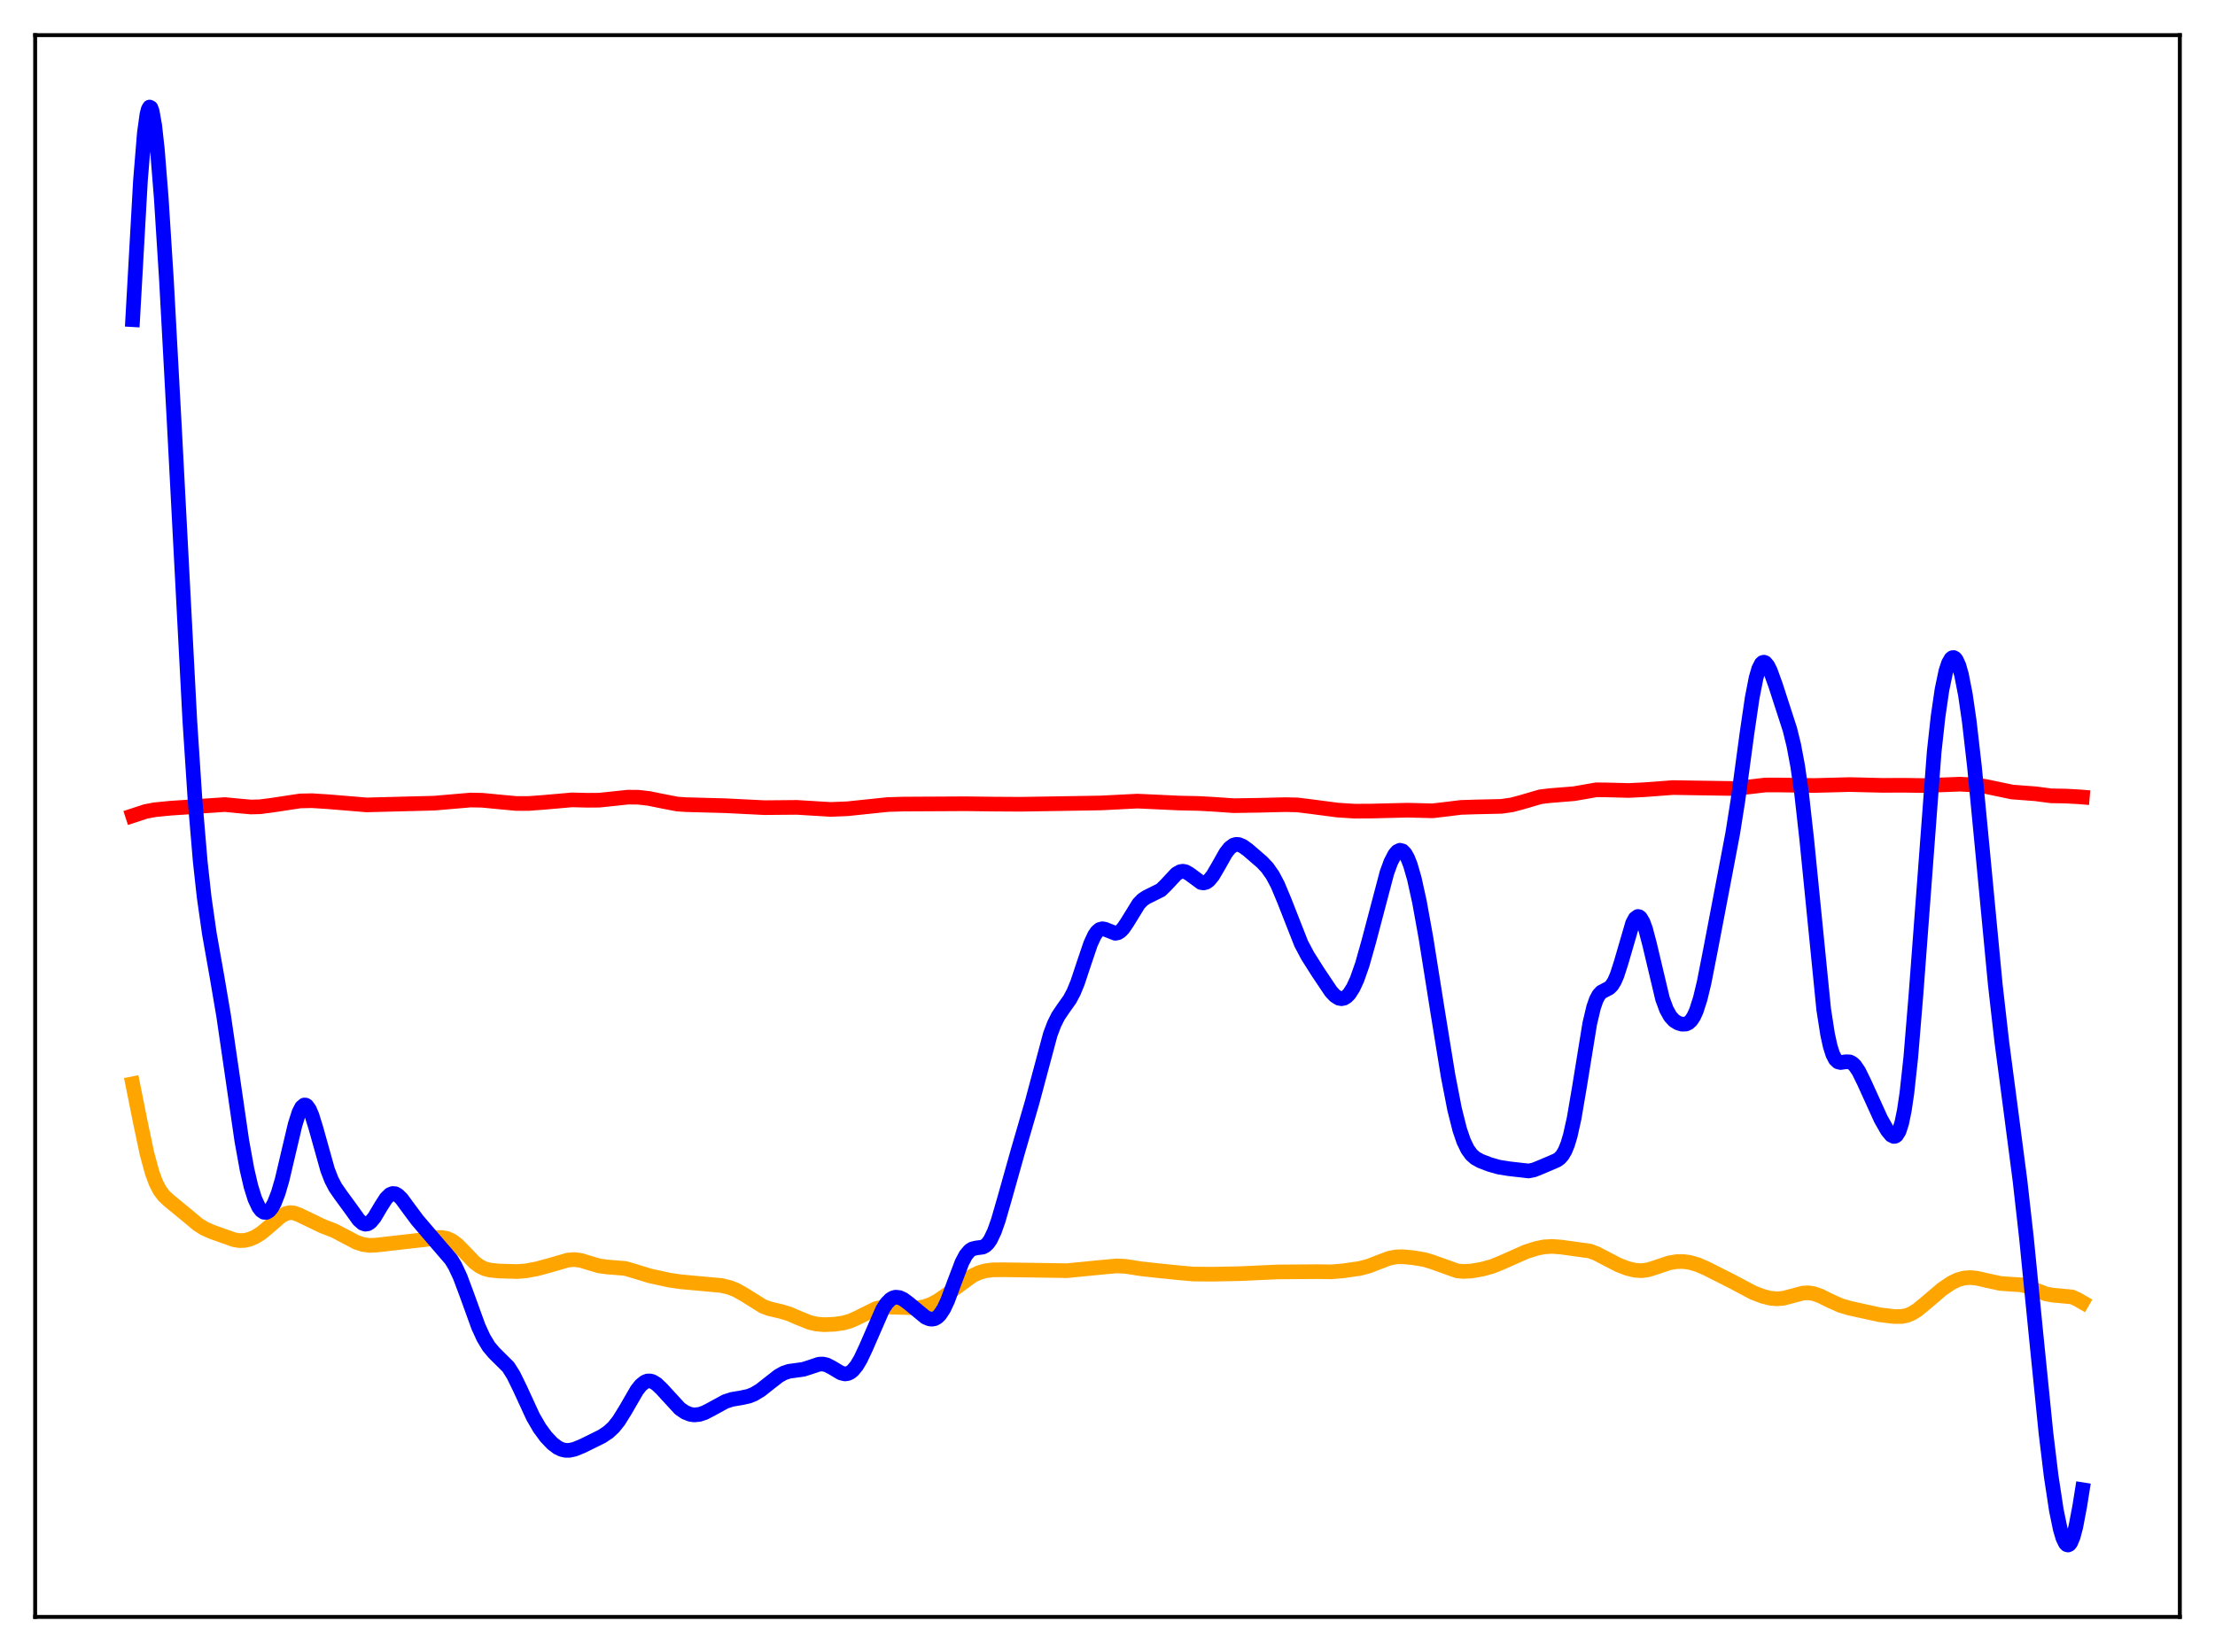 <?xml version="1.0" encoding="utf-8" standalone="no"?>
<!DOCTYPE svg PUBLIC "-//W3C//DTD SVG 1.1//EN"
  "http://www.w3.org/Graphics/SVG/1.1/DTD/svg11.dtd">
<svg xmlns:xlink="http://www.w3.org/1999/xlink" width="453.6pt" height="338.4pt" viewBox="0 0 453.6 338.4" xmlns="http://www.w3.org/2000/svg" version="1.1">
 <defs>
  <style type="text/css">*{stroke-linejoin: round; stroke-linecap: butt}</style>
 </defs>
 <g id="figure_1">
  <g id="patch_1">
   <path d="M 0 338.4 
L 453.6 338.4 
L 453.6 0 
L 0 0 
z
" style="fill: #ffffff"/>
  </g>
  <g id="axes_1">
   <g id="patch_2">
    <path d="M 7.2 331.2 
L 446.4 331.2 
L 446.4 7.2 
L 7.2 7.2 
z
" style="fill: #ffffff"/>
   </g>
   <g id="matplotlib.axis_1"/>
   <g id="matplotlib.axis_2"/>
   <g id="line2d_1">
    <path d="M 27.164 221.998 
L 28.761 229.962 
L 30.092 236.272 
L 31.156 240.196 
L 31.955 242.338 
L 32.753 243.866 
L 33.552 244.93 
L 34.617 245.922 
L 38.609 249.197 
L 40.473 250.766 
L 41.804 251.617 
L 43.401 252.329 
L 47.926 253.936 
L 48.991 254.113 
L 50.055 254.087 
L 51.12 253.844 
L 52.185 253.394 
L 53.516 252.564 
L 55.113 251.238 
L 57.508 249.147 
L 58.573 248.565 
L 59.372 248.389 
L 60.17 248.45 
L 61.235 248.837 
L 66.026 251.146 
L 68.422 252.069 
L 70.551 253.188 
L 72.947 254.45 
L 74.278 254.904 
L 75.609 255.093 
L 76.94 255.05 
L 87.321 253.872 
L 89.45 253.493 
L 90.515 253.48 
L 91.58 253.689 
L 92.644 254.187 
L 93.709 255 
L 95.04 256.359 
L 97.169 258.587 
L 98.234 259.384 
L 99.299 259.891 
L 100.364 260.163 
L 102.227 260.352 
L 105.953 260.456 
L 107.817 260.297 
L 109.946 259.896 
L 112.608 259.174 
L 116.335 258.095 
L 117.665 258.004 
L 118.996 258.185 
L 120.86 258.756 
L 122.723 259.303 
L 124.32 259.518 
L 128.047 259.821 
L 129.91 260.364 
L 133.104 261.344 
L 137.097 262.222 
L 139.492 262.561 
L 147.744 263.315 
L 149.341 263.695 
L 150.672 264.207 
L 152.269 265.094 
L 156.262 267.587 
L 157.593 268.08 
L 159.988 268.643 
L 161.585 269.122 
L 163.715 270.038 
L 165.844 270.891 
L 167.175 271.203 
L 168.772 271.338 
L 170.902 271.248 
L 172.765 270.972 
L 174.096 270.59 
L 175.427 270.003 
L 179.42 268.021 
L 180.751 267.763 
L 182.348 267.731 
L 187.937 267.894 
L 189.268 267.659 
L 190.599 267.203 
L 191.93 266.512 
L 193.527 265.424 
L 199.117 261.33 
L 200.448 260.701 
L 201.779 260.304 
L 203.376 260.099 
L 205.772 260.09 
L 218.548 260.275 
L 224.937 259.645 
L 228.663 259.301 
L 230.527 259.397 
L 233.721 259.895 
L 236.649 260.213 
L 241.174 260.683 
L 244.368 260.967 
L 248.095 261.001 
L 253.951 260.888 
L 261.67 260.536 
L 269.921 260.477 
L 272.583 260.52 
L 274.979 260.322 
L 278.439 259.824 
L 280.303 259.339 
L 282.432 258.501 
L 284.561 257.71 
L 285.892 257.458 
L 287.223 257.421 
L 289.353 257.615 
L 291.748 258.022 
L 293.345 258.505 
L 298.403 260.317 
L 299.734 260.436 
L 301.331 260.346 
L 303.46 259.984 
L 305.59 259.399 
L 307.453 258.641 
L 312.511 256.398 
L 314.64 255.716 
L 316.237 255.399 
L 317.834 255.306 
L 319.697 255.445 
L 325.553 256.254 
L 326.884 256.745 
L 328.748 257.716 
L 331.409 259.099 
L 333.273 259.816 
L 334.87 260.199 
L 336.201 260.277 
L 337.532 260.09 
L 339.129 259.585 
L 341.791 258.684 
L 343.388 258.419 
L 344.719 258.405 
L 346.049 258.584 
L 347.647 259.047 
L 349.51 259.854 
L 354.567 262.411 
L 359.092 264.807 
L 360.956 265.515 
L 362.553 265.92 
L 363.884 266.044 
L 365.215 265.925 
L 366.812 265.512 
L 369.207 264.871 
L 370.272 264.811 
L 371.337 264.959 
L 372.668 265.408 
L 374.797 266.457 
L 376.927 267.411 
L 378.79 267.961 
L 384.912 269.306 
L 387.84 269.665 
L 389.437 269.659 
L 390.502 269.45 
L 391.567 269.01 
L 392.631 268.339 
L 394.228 267.031 
L 397.689 264.08 
L 399.552 262.814 
L 400.883 262.159 
L 402.214 261.78 
L 403.545 261.689 
L 404.876 261.83 
L 407.005 262.32 
L 409.667 262.894 
L 411.53 263.028 
L 413.926 263.181 
L 415.257 263.521 
L 417.12 264.31 
L 418.983 265.035 
L 420.314 265.277 
L 424.307 265.657 
L 425.372 266.126 
L 426.436 266.742 
L 426.436 266.742 
" clip-path="url(#pd484f003e7)" style="fill: none; stroke: #ffa500; stroke-width: 3; stroke-linecap: square"/>
   </g>
   <g id="line2d_2">
    <path d="M 27.164 167.091 
L 29.825 166.216 
L 31.689 165.866 
L 34.883 165.549 
L 46.063 164.803 
L 48.458 165.038 
L 51.386 165.301 
L 53.249 165.25 
L 55.645 164.941 
L 61.501 164.055 
L 63.897 164.009 
L 67.091 164.212 
L 75.076 164.87 
L 88.918 164.514 
L 96.371 163.876 
L 98.767 163.921 
L 101.961 164.23 
L 105.687 164.577 
L 108.349 164.574 
L 111.543 164.334 
L 117.133 163.844 
L 120.327 163.921 
L 122.723 163.905 
L 125.119 163.652 
L 128.579 163.285 
L 130.708 163.3 
L 132.838 163.542 
L 135.766 164.133 
L 138.694 164.695 
L 140.557 164.822 
L 148.543 165.037 
L 156.528 165.435 
L 163.183 165.378 
L 170.103 165.799 
L 173.564 165.659 
L 177.29 165.269 
L 181.815 164.796 
L 185.009 164.702 
L 197.786 164.636 
L 203.642 164.708 
L 208.966 164.739 
L 222.009 164.529 
L 225.469 164.473 
L 232.922 164.094 
L 241.44 164.489 
L 245.433 164.574 
L 248.361 164.732 
L 252.62 165.026 
L 257.677 164.95 
L 263.267 164.817 
L 265.663 164.873 
L 268.324 165.199 
L 273.914 165.932 
L 277.375 166.154 
L 280.835 166.132 
L 288.288 165.953 
L 293.345 166.083 
L 295.741 165.808 
L 299.201 165.383 
L 302.129 165.291 
L 307.453 165.17 
L 309.583 164.865 
L 311.446 164.376 
L 315.439 163.21 
L 317.302 162.98 
L 322.359 162.573 
L 326.884 161.78 
L 329.014 161.801 
L 333.539 161.916 
L 336.733 161.76 
L 342.589 161.321 
L 347.913 161.404 
L 355.1 161.512 
L 357.495 161.263 
L 361.488 160.799 
L 364.15 160.789 
L 371.603 160.896 
L 378.79 160.706 
L 385.444 160.866 
L 389.969 160.851 
L 393.962 160.906 
L 401.415 160.624 
L 404.876 160.822 
L 406.739 161.121 
L 412.063 162.234 
L 416.854 162.595 
L 420.048 163.012 
L 422.976 163.06 
L 425.904 163.221 
L 426.436 163.266 
L 426.436 163.266 
" clip-path="url(#pd484f003e7)" style="fill: none; stroke: #ff0000; stroke-width: 3; stroke-linecap: square"/>
   </g>
   <g id="line2d_3">
    <path d="M 27.164 65.48 
L 28.761 37.024 
L 29.559 27.259 
L 30.092 23.419 
L 30.358 22.377 
L 30.624 21.927 
L 30.89 22.061 
L 31.156 22.759 
L 31.689 25.731 
L 32.221 30.557 
L 33.02 40.535 
L 34.084 57.339 
L 35.681 86.746 
L 38.876 147.686 
L 39.94 163.873 
L 41.005 176.484 
L 41.804 183.739 
L 42.868 191.208 
L 44.465 200.231 
L 45.796 208.071 
L 47.393 219.014 
L 49.523 233.686 
L 50.588 239.56 
L 51.386 242.998 
L 52.185 245.564 
L 52.983 247.276 
L 53.516 247.967 
L 54.048 248.316 
L 54.58 248.332 
L 55.113 248.022 
L 55.645 247.387 
L 56.177 246.426 
L 56.976 244.375 
L 57.775 241.634 
L 59.105 235.981 
L 60.436 230.344 
L 61.235 227.844 
L 61.767 226.801 
L 62.3 226.346 
L 62.566 226.35 
L 62.832 226.505 
L 63.364 227.249 
L 63.897 228.502 
L 64.695 231.084 
L 67.091 239.64 
L 67.889 241.687 
L 68.688 243.221 
L 69.753 244.753 
L 71.882 247.666 
L 73.479 249.889 
L 74.278 250.578 
L 74.81 250.754 
L 75.343 250.669 
L 75.875 250.32 
L 76.673 249.362 
L 78.004 247.117 
L 79.069 245.458 
L 79.868 244.68 
L 80.4 244.467 
L 80.932 244.511 
L 81.465 244.795 
L 82.263 245.582 
L 83.594 247.406 
L 85.457 249.908 
L 89.716 254.89 
L 92.378 257.977 
L 93.177 259.288 
L 94.241 261.562 
L 95.572 265.123 
L 97.968 271.738 
L 99.033 274.06 
L 100.097 275.823 
L 101.162 277.086 
L 104.09 279.993 
L 105.155 281.68 
L 106.486 284.404 
L 109.148 290.18 
L 110.479 292.481 
L 111.809 294.303 
L 113.14 295.705 
L 114.205 296.505 
L 115.004 296.89 
L 115.802 297.079 
L 116.601 297.081 
L 117.665 296.848 
L 119.263 296.197 
L 123.255 294.224 
L 124.586 293.337 
L 125.651 292.349 
L 126.716 291.014 
L 128.047 288.868 
L 130.442 284.733 
L 131.241 283.73 
L 132.039 283.087 
L 132.572 282.881 
L 133.104 282.854 
L 133.636 282.994 
L 134.435 283.476 
L 135.5 284.491 
L 139.226 288.548 
L 140.291 289.279 
L 141.356 289.705 
L 142.154 289.822 
L 143.219 289.721 
L 144.284 289.369 
L 145.615 288.681 
L 148.543 287.076 
L 149.873 286.644 
L 151.737 286.33 
L 153.334 285.988 
L 154.399 285.561 
L 155.729 284.759 
L 157.593 283.287 
L 159.456 281.838 
L 160.521 281.24 
L 161.585 280.887 
L 162.916 280.704 
L 164.513 280.484 
L 165.844 280.059 
L 167.708 279.434 
L 168.506 279.396 
L 169.305 279.578 
L 170.369 280.126 
L 172.233 281.239 
L 173.031 281.425 
L 173.564 281.364 
L 174.096 281.131 
L 174.628 280.717 
L 175.427 279.753 
L 176.225 278.41 
L 177.29 276.153 
L 180.751 268.213 
L 181.549 266.982 
L 182.348 266.158 
L 182.88 265.841 
L 183.412 265.702 
L 184.211 265.79 
L 185.009 266.163 
L 186.074 266.954 
L 189.535 269.824 
L 190.333 270.155 
L 190.865 270.216 
L 191.398 270.113 
L 191.93 269.817 
L 192.463 269.304 
L 193.261 268.103 
L 194.06 266.406 
L 195.391 262.821 
L 196.988 258.606 
L 197.786 257.098 
L 198.585 256.154 
L 199.117 255.818 
L 199.916 255.624 
L 201.247 255.447 
L 201.779 255.172 
L 202.311 254.671 
L 202.844 253.901 
L 203.642 252.215 
L 204.441 249.948 
L 205.772 245.335 
L 208.433 235.874 
L 211.361 225.798 
L 215.088 211.869 
L 215.887 209.763 
L 216.685 208.159 
L 217.75 206.579 
L 219.081 204.708 
L 219.879 203.204 
L 220.678 201.254 
L 222.009 197.242 
L 223.34 193.317 
L 224.138 191.589 
L 224.671 190.826 
L 225.203 190.386 
L 225.735 190.241 
L 226.268 190.33 
L 228.397 191.17 
L 228.929 191.066 
L 229.462 190.737 
L 229.994 190.184 
L 230.793 189.019 
L 233.188 185.13 
L 233.987 184.301 
L 234.785 183.77 
L 237.713 182.316 
L 238.778 181.276 
L 240.908 178.991 
L 241.706 178.54 
L 242.239 178.459 
L 242.771 178.561 
L 243.569 179.009 
L 245.965 180.779 
L 246.497 180.852 
L 247.03 180.705 
L 247.562 180.328 
L 248.361 179.362 
L 249.425 177.549 
L 251.023 174.718 
L 251.821 173.696 
L 252.62 173.102 
L 253.152 172.955 
L 253.684 172.99 
L 254.483 173.32 
L 255.548 174.084 
L 258.476 176.614 
L 259.54 177.751 
L 260.605 179.264 
L 261.67 181.277 
L 263.001 184.459 
L 266.461 193.271 
L 267.792 195.788 
L 269.921 199.146 
L 272.583 203.117 
L 273.382 203.968 
L 274.18 204.469 
L 274.713 204.569 
L 275.245 204.46 
L 275.777 204.134 
L 276.31 203.584 
L 277.108 202.341 
L 277.907 200.605 
L 278.972 197.577 
L 280.303 192.861 
L 284.029 178.737 
L 284.828 176.564 
L 285.626 175.022 
L 286.159 174.406 
L 286.691 174.158 
L 287.223 174.301 
L 287.756 174.851 
L 288.288 175.809 
L 288.82 177.17 
L 289.619 179.921 
L 290.684 184.74 
L 292.015 192.124 
L 294.41 207.204 
L 296.54 220.318 
L 297.871 227.184 
L 298.935 231.411 
L 299.734 233.745 
L 300.532 235.405 
L 301.331 236.511 
L 302.129 237.219 
L 303.194 237.812 
L 305.057 238.524 
L 306.921 239.059 
L 309.05 239.4 
L 313.043 239.854 
L 314.108 239.64 
L 315.439 239.105 
L 317.834 238.092 
L 318.899 237.617 
L 319.431 237.224 
L 319.964 236.62 
L 320.496 235.711 
L 321.028 234.406 
L 321.561 232.636 
L 322.359 229.054 
L 323.424 222.802 
L 325.553 209.686 
L 326.352 206.316 
L 326.884 204.785 
L 327.417 203.784 
L 327.949 203.207 
L 328.748 202.788 
L 329.546 202.378 
L 330.079 201.851 
L 330.611 200.996 
L 331.143 199.772 
L 331.942 197.302 
L 334.337 189.089 
L 334.87 188.112 
L 335.402 187.726 
L 335.668 187.772 
L 335.935 187.981 
L 336.467 188.873 
L 336.999 190.341 
L 337.798 193.376 
L 340.46 204.588 
L 341.258 206.76 
L 342.057 208.197 
L 342.855 209.062 
L 343.654 209.553 
L 344.452 209.791 
L 345.251 209.759 
L 345.783 209.517 
L 346.316 209.025 
L 346.848 208.219 
L 347.38 207.049 
L 348.179 204.563 
L 348.977 201.248 
L 350.308 194.456 
L 353.236 179.118 
L 354.833 170.708 
L 355.898 163.974 
L 357.761 150.177 
L 358.826 142.915 
L 359.625 138.838 
L 360.157 137.01 
L 360.689 135.951 
L 360.956 135.704 
L 361.222 135.634 
L 361.488 135.73 
L 362.02 136.355 
L 362.553 137.437 
L 363.617 140.381 
L 366.545 149.415 
L 367.344 152.662 
L 368.143 156.941 
L 368.941 162.537 
L 370.006 172.078 
L 373.466 206.741 
L 374.265 211.871 
L 374.797 214.301 
L 375.329 215.979 
L 375.862 217.001 
L 376.394 217.503 
L 376.927 217.643 
L 377.991 217.482 
L 378.79 217.509 
L 379.322 217.769 
L 379.855 218.267 
L 380.653 219.445 
L 381.718 221.616 
L 385.178 229.229 
L 386.509 231.569 
L 387.308 232.526 
L 387.84 232.78 
L 388.106 232.74 
L 388.372 232.562 
L 388.905 231.711 
L 389.437 230.066 
L 389.969 227.494 
L 390.502 223.907 
L 391.3 216.592 
L 392.365 203.689 
L 396.092 153.994 
L 396.89 146.753 
L 397.689 141.265 
L 398.487 137.47 
L 399.02 135.841 
L 399.552 134.916 
L 399.818 134.714 
L 400.084 134.687 
L 400.351 134.833 
L 400.617 135.154 
L 401.149 136.32 
L 401.681 138.184 
L 402.48 142.261 
L 403.279 147.779 
L 404.343 157.061 
L 405.94 173.695 
L 408.602 201.648 
L 409.933 213.358 
L 411.796 227.518 
L 413.66 241.793 
L 414.991 253.599 
L 416.854 272.423 
L 418.983 293.544 
L 420.048 302.336 
L 421.113 309.351 
L 421.911 313.22 
L 422.444 315.026 
L 422.976 316.131 
L 423.242 316.401 
L 423.508 316.473 
L 423.775 316.343 
L 424.041 316.009 
L 424.573 314.738 
L 425.105 312.707 
L 425.904 308.488 
L 426.436 305.142 
L 426.436 305.142 
" clip-path="url(#pd484f003e7)" style="fill: none; stroke: #0000ff; stroke-width: 3; stroke-linecap: square"/>
   </g>
   <g id="patch_3">
    <path d="M 7.2 331.2 
L 7.2 7.2 
" style="fill: none; stroke: #000000; stroke-width: 0.8; stroke-linejoin: miter; stroke-linecap: square"/>
   </g>
   <g id="patch_4">
    <path d="M 446.4 331.2 
L 446.4 7.2 
" style="fill: none; stroke: #000000; stroke-width: 0.8; stroke-linejoin: miter; stroke-linecap: square"/>
   </g>
   <g id="patch_5">
    <path d="M 7.2 331.2 
L 446.4 331.2 
" style="fill: none; stroke: #000000; stroke-width: 0.8; stroke-linejoin: miter; stroke-linecap: square"/>
   </g>
   <g id="patch_6">
    <path d="M 7.2 7.2 
L 446.4 7.2 
" style="fill: none; stroke: #000000; stroke-width: 0.8; stroke-linejoin: miter; stroke-linecap: square"/>
   </g>
  </g>
 </g>
 <defs>
  <clipPath id="pd484f003e7">
   <rect x="7.2" y="7.2" width="439.2" height="324"/>
  </clipPath>
 </defs>
</svg>
